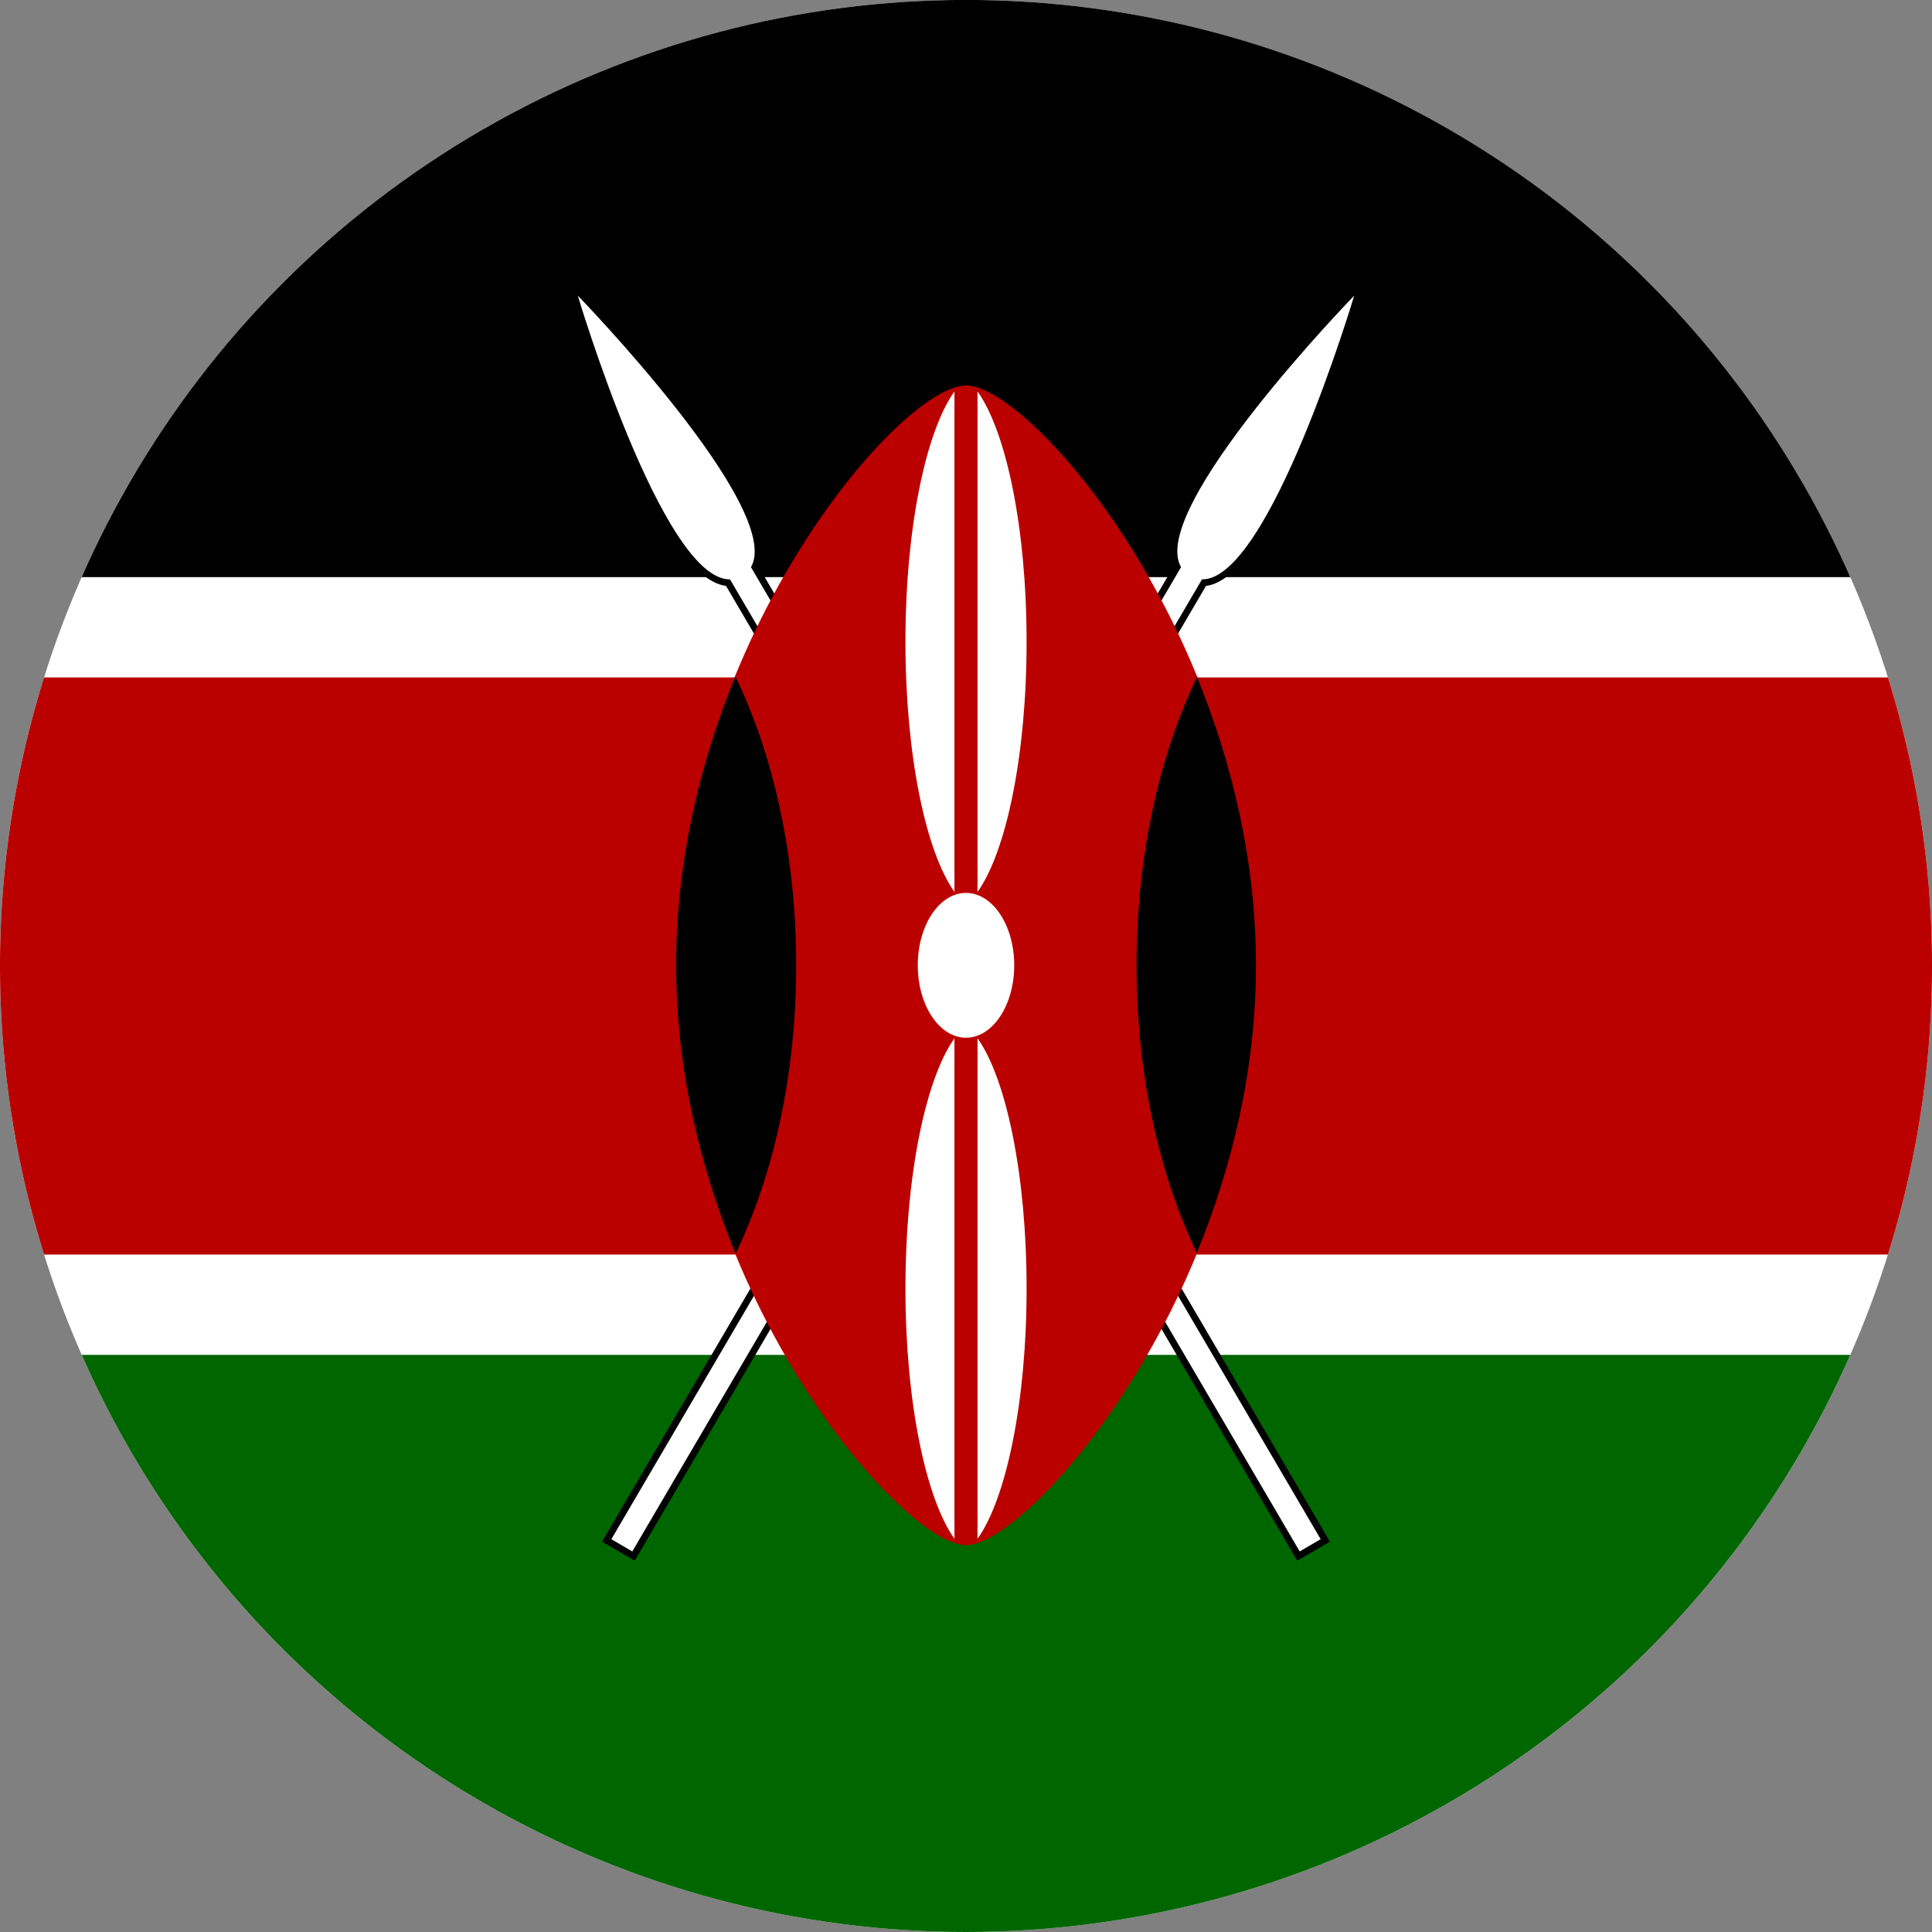 <?xml version="1.0" encoding="iso-8859-1"?>
<!-- Generator: Adobe Illustrator 18.1.1, SVG Export Plug-In . SVG Version: 6.00 Build 0)  -->
<svg version="1.1" id="Layer_108" xmlns="http://www.w3.org/2000/svg" xmlns:xlink="http://www.w3.org/1999/xlink" x="0px" y="0px"
	 viewBox="0 0 56.692 56.692" style="enable-background:new 0 0 56.692 56.692;" xml:space="preserve">
<rect x="0" y="0" width="56.692" height="56.692" fill="#808080" stroke="none"/>
<g>
	<defs>
		<circle id="SVGID_1_" cx="28.346" cy="28.345" r="28.347"/>
	</defs>
	<clipPath id="SVGID_2_">
		<use xlink:href="#SVGID_1_"  style="overflow:visible;"/>
	</clipPath>
	<g style="clip-path:url(#SVGID_2_);">
		<rect x="-14.173" y="0" style="fill:#FFFFFF;" width="85.039" height="56.693"/>
		<rect x="-14.173" y="0" width="85.039" height="16.935"/>
		<rect x="-14.173" y="39.757" style="fill:#006600;" width="85.039" height="16.936"/>
		<rect x="-14.173" y="19.879" style="fill:#BB0000;" width="85.039" height="16.934"/>
	</g>
	<g style="clip-path:url(#SVGID_2_);">
		<g>
			<path d="M17.667,45.238l16.764-28.605c-0.772-1.904,4.543-7.457,5.163-8.096l0.564-0.58l-0.231,0.775
				c-0.254,0.852-2.501,8.207-4.539,8.461L18.625,45.797L17.667,45.238z"/>
			<path style="fill:#FFFFFF;" d="M39.737,8.675c0,0-6.072,6.252-5.081,7.967L17.939,45.166l0.615,0.359l16.717-28.524
				C37.249,17.029,39.737,8.675,39.737,8.675z"/>
		</g>
		<g>
			<path d="M39.025,45.238L22.261,16.632c0.773-1.904-4.543-7.457-5.163-8.096l-0.563-0.58l0.23,0.775
				c0.254,0.852,2.501,8.207,4.539,8.461l16.763,28.604L39.025,45.238z"/>
			<path style="fill:#FFFFFF;" d="M16.955,8.675c0,0,6.072,6.252,5.081,7.967l16.717,28.523l-0.615,0.359L21.421,17.001
				C19.443,17.029,16.955,8.675,16.955,8.675z"/>
		</g>
		<path style="fill:#BB0000;" d="M36.854,28.324c0,9.398-6.62,17.018-8.508,17.018c-1.888,0-8.508-7.619-8.508-17.018
			c0-9.396,6.565-17.014,8.508-17.014S36.854,18.927,36.854,28.324z"/>
		<ellipse style="fill:#FFFFFF;" cx="28.346" cy="28.326" rx="1.415" ry="2.125"/>
		<g>
			<path d="M35.119,36.765c1.021-2.488,1.735-5.365,1.735-8.441c0-3.082-0.712-5.963-1.729-8.455
				c-1.109,2.299-1.775,5.244-1.775,8.457C33.349,31.529,34.013,34.468,35.119,36.765z"/>
			<path d="M21.577,19.847c-1.022,2.496-1.738,5.387-1.738,8.477c0,3.084,0.72,5.971,1.745,8.465
				c1.111-2.301,1.779-5.25,1.779-8.463C23.363,25.103,22.692,22.148,21.577,19.847z"/>
		</g>
		<g>
			<path style="fill:#FFFFFF;" d="M28.007,30.468c-0.846,1.191-1.438,4.027-1.438,7.342c0,3.314,0.593,6.153,1.438,7.344V30.468z"/>
			<path style="fill:#FFFFFF;" d="M28.685,30.468c0.846,1.191,1.439,4.027,1.439,7.342c0,3.314-0.593,6.153-1.439,7.344V30.468z"/>
		</g>
		<g>
			<path style="fill:#FFFFFF;" d="M28.007,11.486c-0.846,1.191-1.438,4.029-1.438,7.344c0,3.314,0.593,6.15,1.438,7.343V11.486z"/>
			<path style="fill:#FFFFFF;" d="M28.685,11.486c0.846,1.191,1.439,4.029,1.439,7.344c0,3.314-0.593,6.15-1.439,7.343V11.486z"/>
		</g>
	</g>
</g>
</svg>
